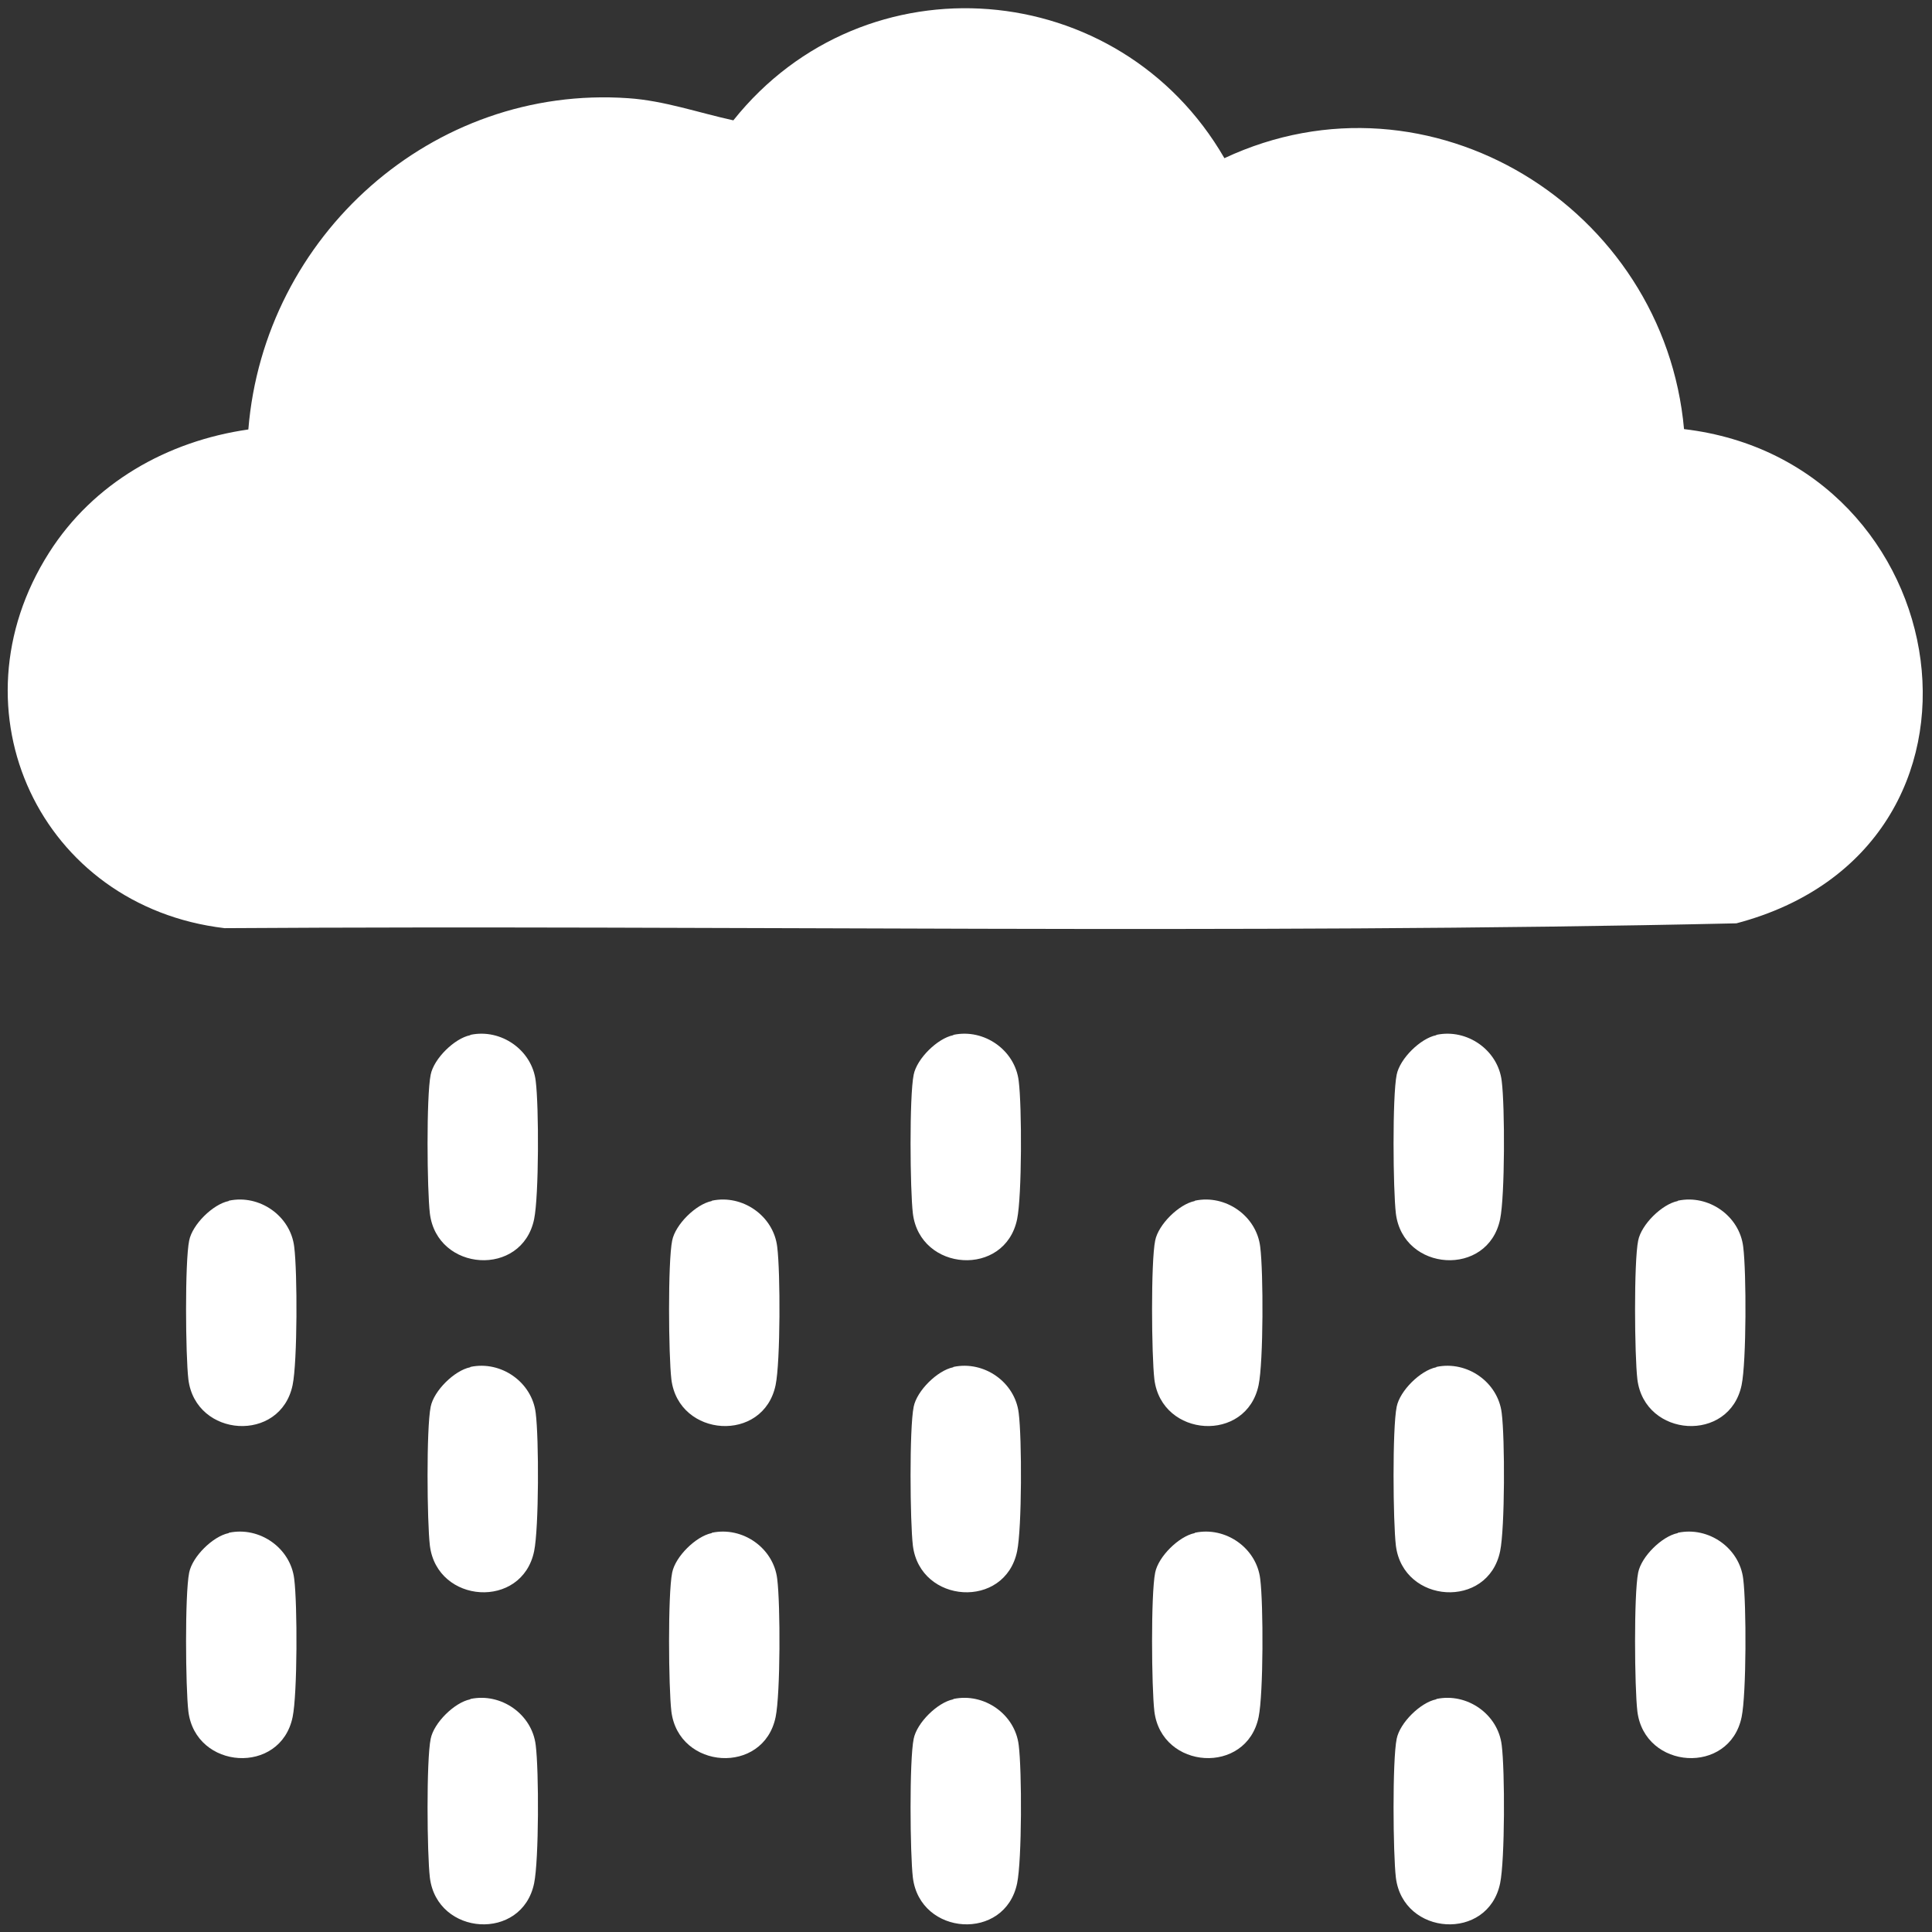 <?xml version="1.0" encoding="UTF-8"?><svg id="rain-w" xmlns="http://www.w3.org/2000/svg" width="48" height="48" viewBox="0 0 48 48"><rect x="0" y="0" width="48" height="48" fill="#333333" stroke="none"/><path d="M41.83,10.66c6.86.8,8.4,10.41,1.31,12.28-12.5.28-25.05.04-37.56.12-4.57-.54-6.86-5.4-4.36-9.33,1.1-1.73,2.93-2.77,4.95-3.06.39-4.81,4.57-8.57,9.44-8.23.89.06,1.74.36,2.61.55,3.27-4.1,9.59-3.58,12.2.94,5.1-2.39,10.93,1.23,11.42,6.74Z" fill="#fff"/><path d="M11.69,25.71c.76-.16,1.53.38,1.62,1.15.08.63.08,2.85-.04,3.43-.3,1.45-2.41,1.31-2.59-.14-.07-.59-.09-2.91.02-3.45.08-.4.59-.9.98-.98Z" fill="#fff"/><path d="M23.69,25.71c.76-.16,1.53.38,1.62,1.15.08.63.08,2.85-.04,3.43-.3,1.45-2.41,1.31-2.59-.14-.07-.59-.09-2.91.02-3.45.08-.4.59-.9.98-.98Z" fill="#fff"/><path d="M35.69,25.71c.76-.16,1.53.38,1.62,1.15.08.63.08,2.85-.04,3.43-.3,1.45-2.41,1.31-2.59-.14-.07-.59-.09-2.91.02-3.45.08-.4.59-.9.98-.98Z" fill="#fff"/><path d="M5.69,29.83c.76-.16,1.53.38,1.62,1.15.08.63.08,2.85-.04,3.43-.3,1.45-2.41,1.31-2.59-.14-.07-.59-.09-2.91.02-3.45.08-.4.59-.9.98-.98Z" fill="#fff"/><path d="M17.69,29.83c.76-.16,1.53.38,1.62,1.15.08.63.08,2.85-.04,3.43-.3,1.45-2.41,1.31-2.59-.14-.07-.59-.09-2.91.02-3.45.08-.4.59-.9.98-.98Z" fill="#fff"/><path d="M29.69,29.83c.76-.16,1.53.38,1.62,1.15.08.63.08,2.85-.04,3.43-.3,1.45-2.41,1.31-2.59-.14-.07-.59-.09-2.91.02-3.45.08-.4.59-.9.98-.98Z" fill="#fff"/><path d="M41.69,29.83c.76-.16,1.53.38,1.62,1.15.08.63.08,2.85-.04,3.43-.3,1.45-2.41,1.31-2.59-.14-.07-.59-.09-2.91.02-3.45.08-.4.59-.9.98-.98Z" fill="#fff"/><path d="M11.69,33.96c.76-.16,1.53.38,1.62,1.15.08.63.08,2.85-.04,3.43-.3,1.45-2.41,1.31-2.59-.14-.07-.59-.09-2.91.02-3.45.08-.4.59-.9.98-.98Z" fill="#fff"/><path d="M23.69,33.96c.76-.16,1.53.38,1.62,1.15.08.63.08,2.85-.04,3.43-.3,1.45-2.41,1.31-2.59-.14-.07-.59-.09-2.91.02-3.45.08-.4.59-.9.98-.98Z" fill="#fff"/><path d="M35.69,33.96c.76-.16,1.53.38,1.62,1.15.08.63.08,2.85-.04,3.43-.3,1.45-2.41,1.31-2.59-.14-.07-.59-.09-2.91.02-3.45.08-.4.59-.9.98-.98Z" fill="#fff"/><path d="M5.69,38.08c.76-.16,1.53.38,1.62,1.15.08.63.08,2.85-.04,3.43-.3,1.45-2.41,1.31-2.59-.14-.07-.59-.09-2.91.02-3.45.08-.4.59-.9.98-.98Z" fill="#fff"/><path d="M17.69,38.08c.76-.16,1.53.38,1.62,1.15.08.63.08,2.85-.04,3.43-.3,1.45-2.41,1.31-2.59-.14-.07-.59-.09-2.91.02-3.45.08-.4.59-.9.98-.98Z" fill="#fff"/><path d="M29.69,38.08c.76-.16,1.53.38,1.62,1.15.08.63.08,2.85-.04,3.43-.3,1.45-2.41,1.31-2.59-.14-.07-.59-.09-2.91.02-3.45.08-.4.59-.9.98-.98Z" fill="#fff"/><path d="M41.69,38.08c.76-.16,1.53.38,1.62,1.15.08.63.08,2.85-.04,3.43-.3,1.45-2.41,1.31-2.59-.14-.07-.59-.09-2.91.02-3.45.08-.4.59-.9.98-.98Z" fill="#fff"/><path d="M11.69,42.21c.76-.16,1.53.38,1.62,1.15.08.63.08,2.85-.04,3.43-.3,1.45-2.41,1.31-2.59-.14-.07-.59-.09-2.91.02-3.45.08-.4.59-.9.98-.98Z" fill="#fff"/><path d="M23.69,42.21c.76-.16,1.53.38,1.62,1.15.08.63.08,2.85-.04,3.43-.3,1.45-2.41,1.31-2.59-.14-.07-.59-.09-2.91.02-3.45.08-.4.59-.9.98-.98Z" fill="#fff"/><path d="M35.69,42.21c.76-.16,1.53.38,1.62,1.15.08.63.08,2.85-.04,3.43-.3,1.45-2.41,1.31-2.59-.14-.07-.59-.09-2.91.02-3.45.08-.4.59-.9.98-.98Z" fill="#fff"/></svg>